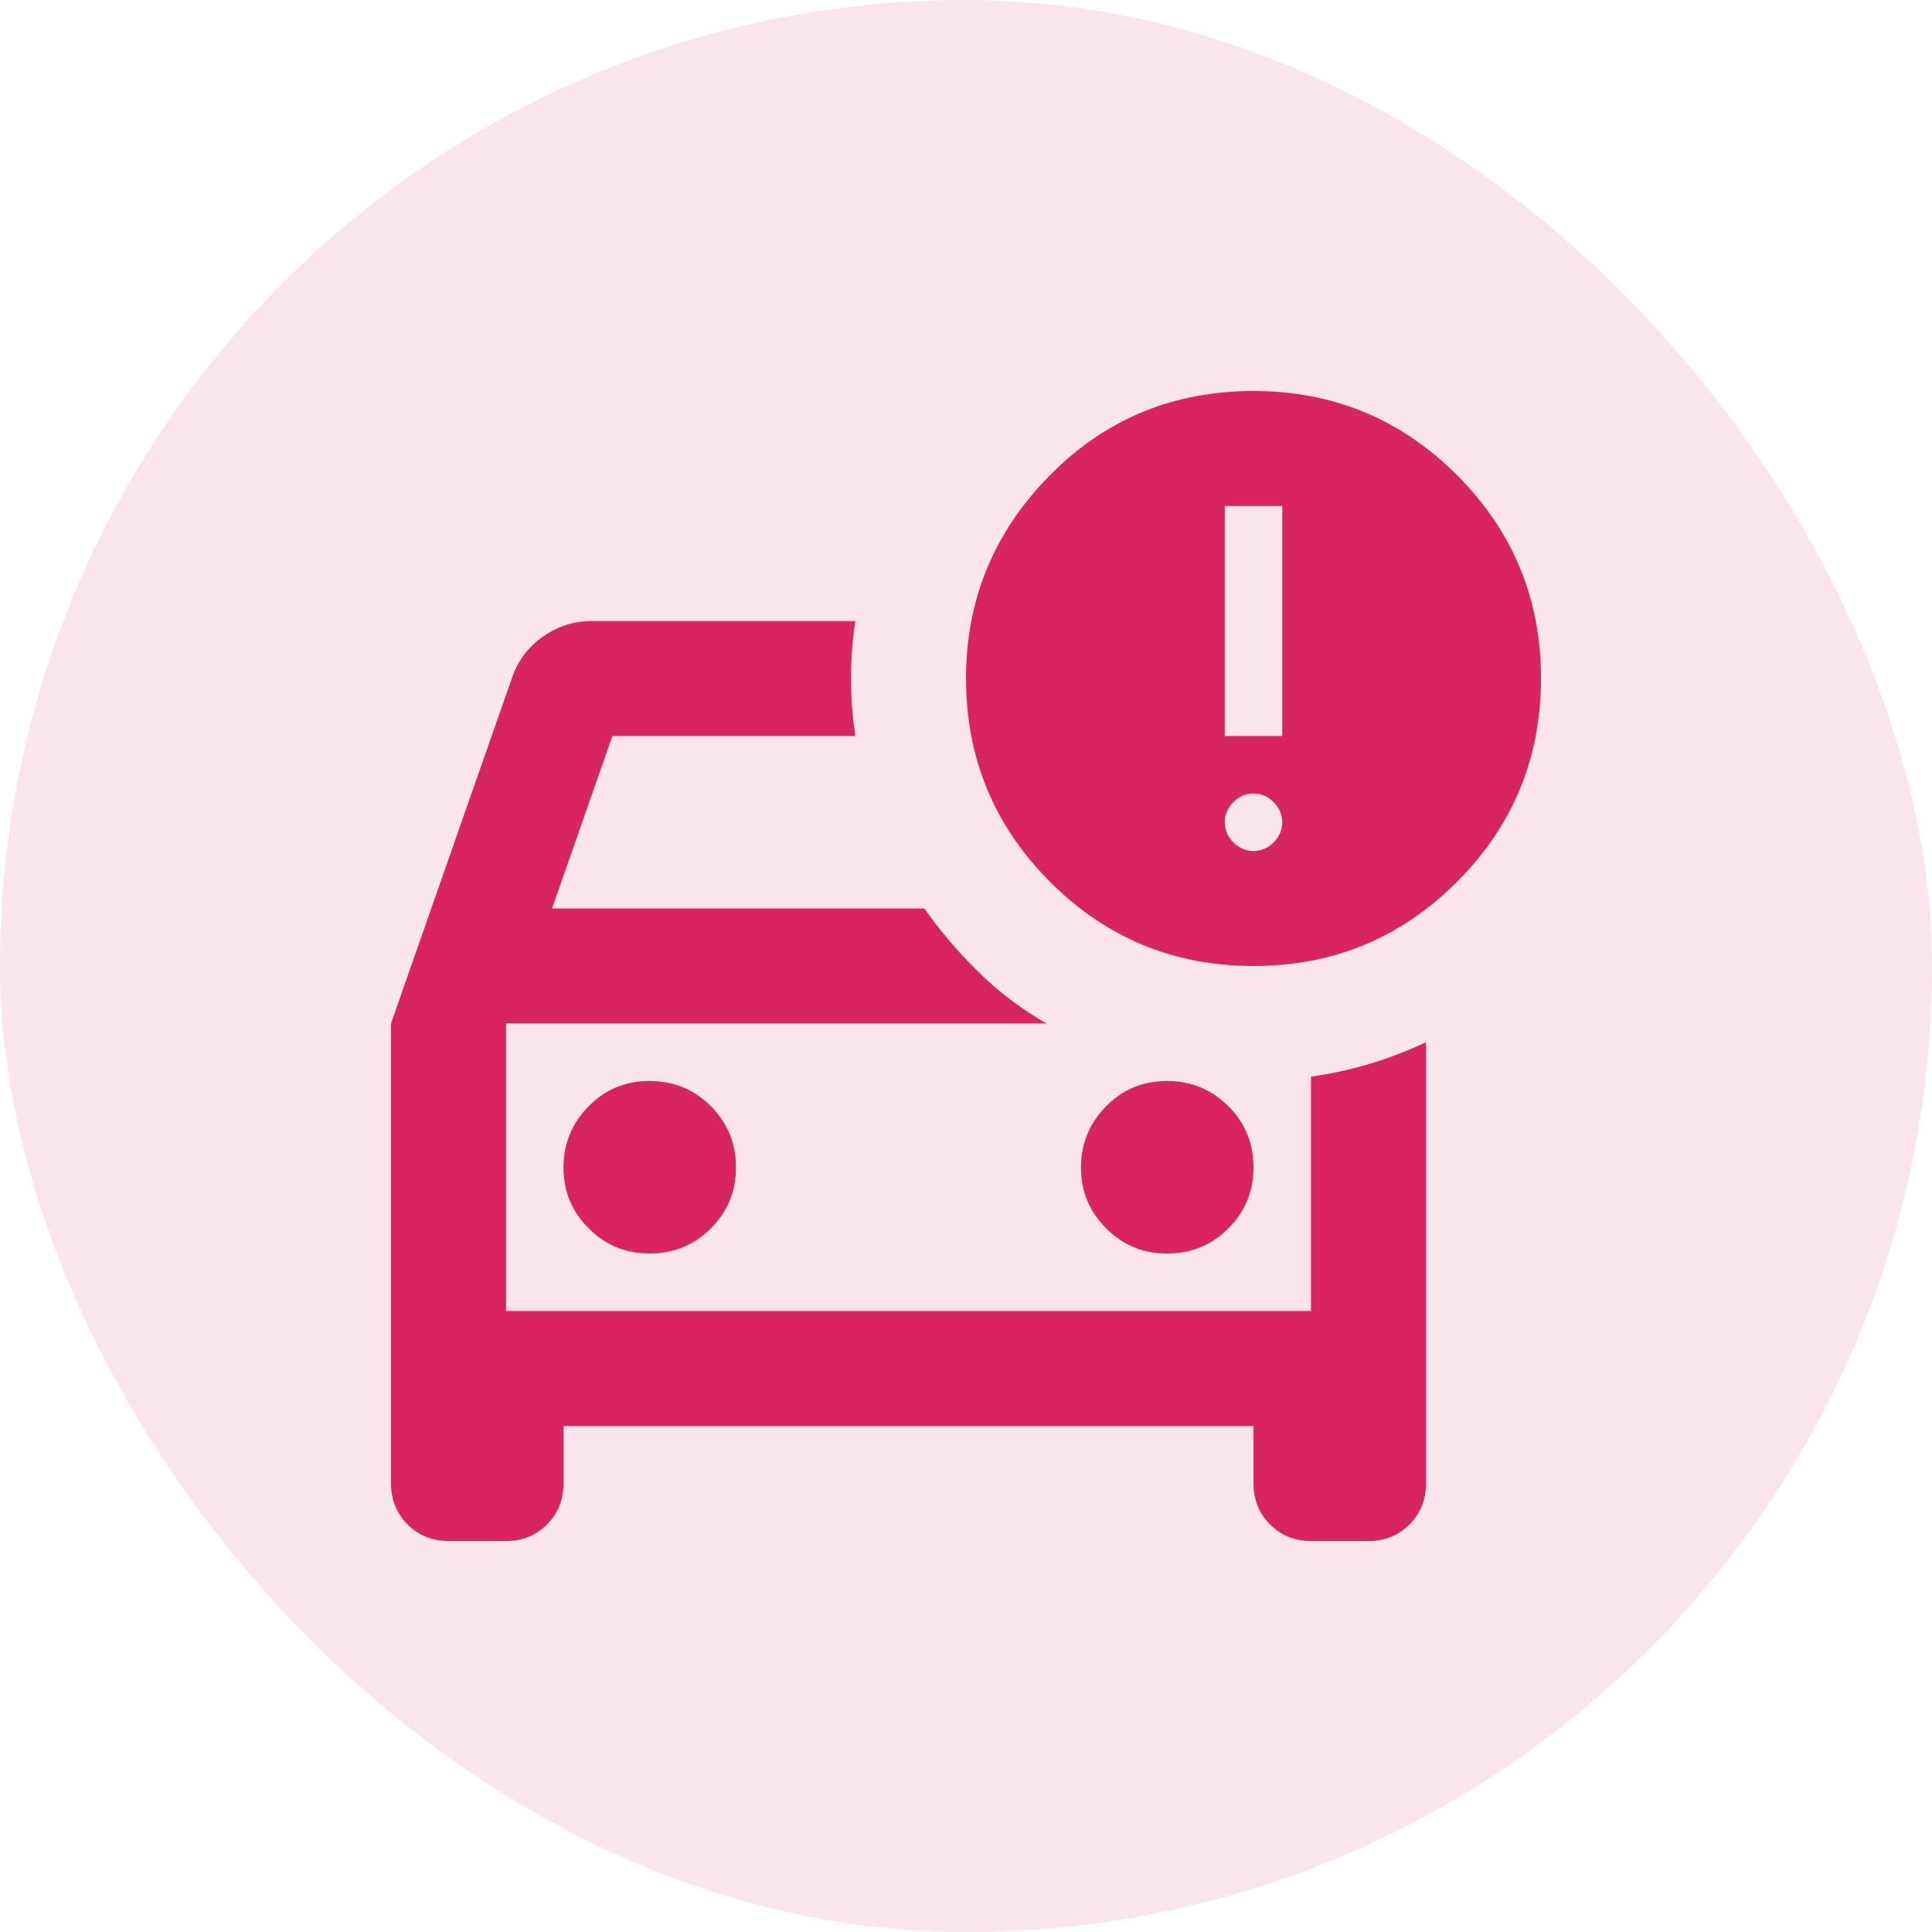 <svg width="84" height="84" viewBox="0 0 84 84" fill="none" xmlns="http://www.w3.org/2000/svg">
<rect width="84" height="84" rx="42" fill="#FAE5EC"/>
<path d="M17 44.5L22.25 29.5C22.5 28.75 22.948 28.146 23.595 27.688C24.242 27.229 24.96 27 25.75 27H37.188C37.062 27.833 37 28.667 37 29.5C37 30.333 37.062 31.167 37.188 32H26.625L24 39.5H40.188C40.896 40.5 41.688 41.428 42.562 42.282C43.438 43.138 44.417 43.877 45.5 44.5H22V57H57V46.812C57.875 46.688 58.729 46.5 59.562 46.25C60.396 46 61.208 45.688 62 45.312V64.5C62 65.208 61.76 65.802 61.28 66.282C60.8 66.763 60.207 67.002 59.5 67H57C56.292 67 55.698 66.76 55.22 66.28C54.742 65.8 54.502 65.207 54.5 64.5V62H24.5V64.5C24.5 65.208 24.26 65.802 23.78 66.282C23.3 66.763 22.707 67.002 22 67H19.5C18.792 67 18.198 66.76 17.72 66.28C17.242 65.8 17.002 65.207 17 64.5V44.5ZM50.75 54.5C51.792 54.5 52.678 54.136 53.407 53.407C54.138 52.679 54.502 51.793 54.5 50.75C54.498 49.707 54.134 48.822 53.407 48.095C52.681 47.368 51.795 47.003 50.75 47C49.705 46.997 48.82 47.362 48.095 48.095C47.37 48.828 47.005 49.713 47 50.75C46.995 51.787 47.36 52.672 48.095 53.407C48.83 54.142 49.715 54.507 50.75 54.5ZM28.25 54.5C29.292 54.5 30.177 54.136 30.907 53.407C31.637 52.679 32.002 51.793 32 50.75C31.998 49.707 31.634 48.822 30.907 48.095C30.181 47.368 29.295 47.003 28.25 47C27.205 46.997 26.32 47.362 25.595 48.095C24.87 48.828 24.505 49.713 24.5 50.75C24.495 51.787 24.86 52.672 25.595 53.407C26.33 54.142 27.215 54.507 28.25 54.5ZM54.5 42C51.042 42 48.094 40.781 45.657 38.343C43.221 35.904 42.002 32.957 42 29.5C42 26.083 43.208 23.146 45.625 20.688C48.042 18.229 51 17 54.5 17C57.958 17 60.907 18.218 63.345 20.655C65.783 23.092 67.002 26.04 67 29.5C66.998 32.96 65.779 35.908 63.343 38.345C60.906 40.782 57.958 42 54.5 42ZM53.25 32H55.75V22H53.25V32ZM54.5 37C54.833 37 55.125 36.875 55.375 36.625C55.625 36.375 55.75 36.083 55.75 35.75C55.75 35.417 55.625 35.125 55.375 34.875C55.125 34.625 54.833 34.5 54.5 34.5C54.167 34.5 53.875 34.625 53.625 34.875C53.375 35.125 53.25 35.417 53.25 35.75C53.25 36.083 53.375 36.375 53.625 36.625C53.875 36.875 54.167 37 54.5 37Z" fill="#D92462"/>
</svg>
